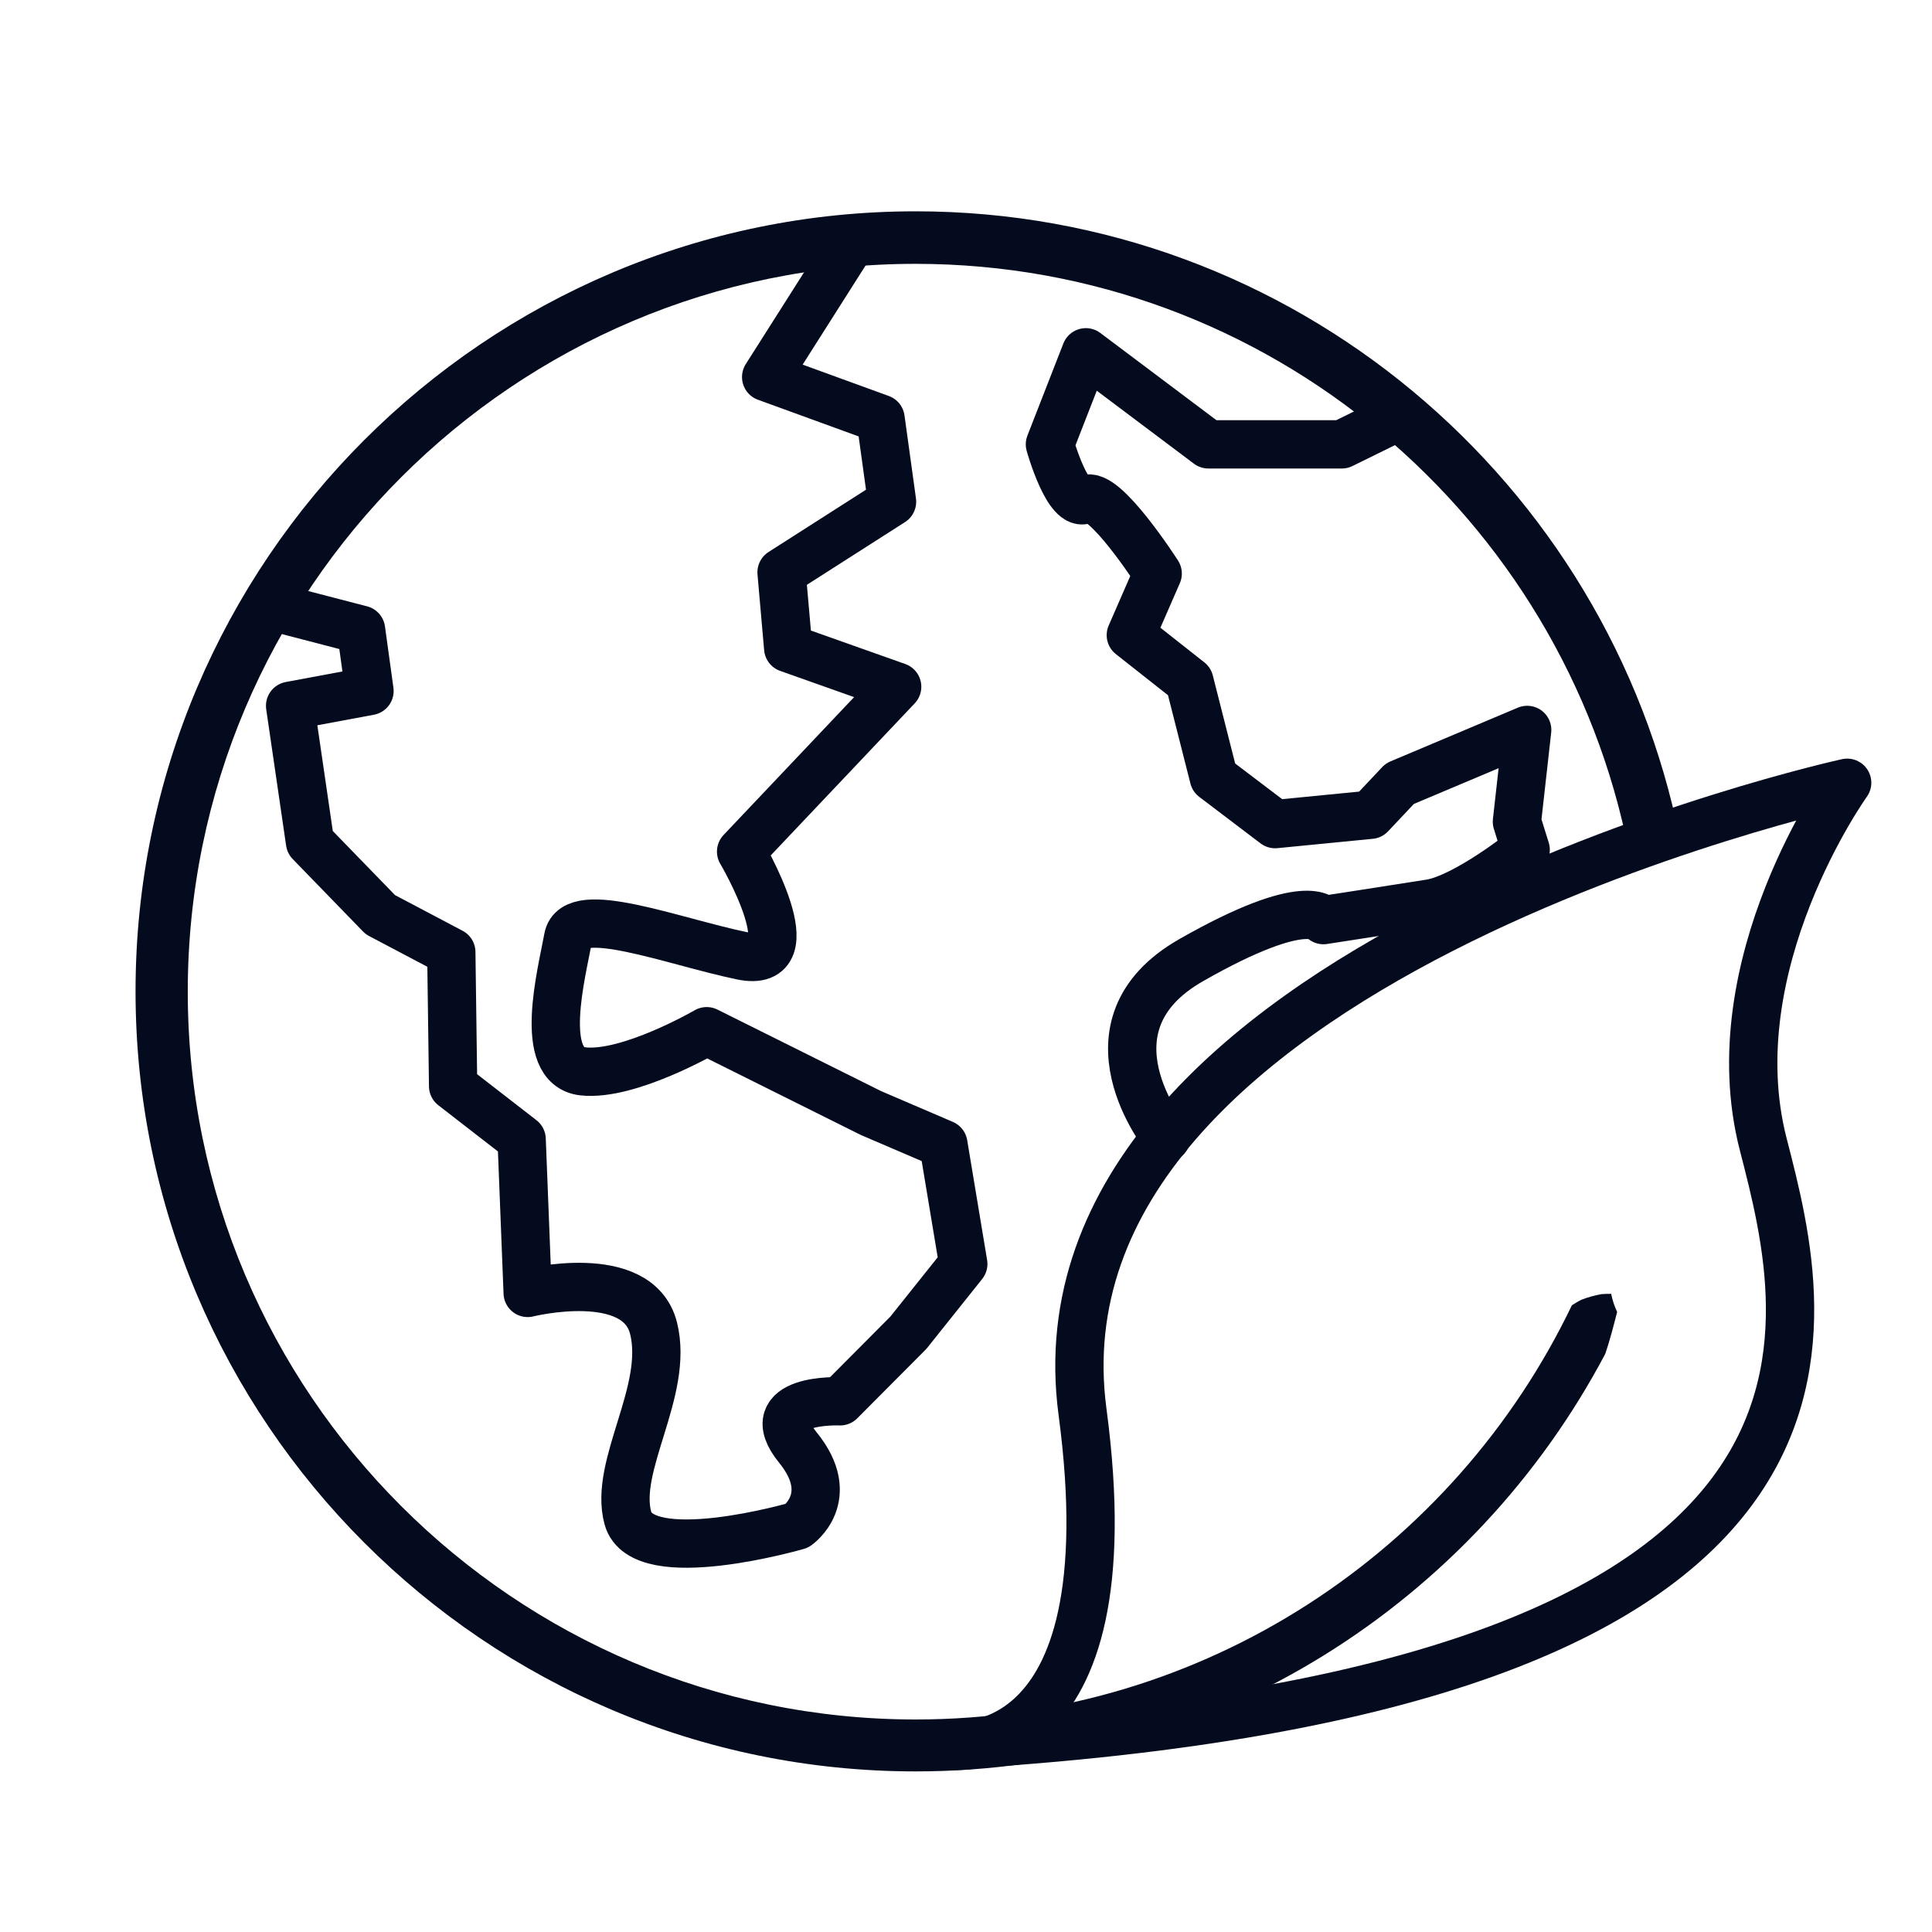 <?xml version="1.0" encoding="UTF-8"?><svg id="a" xmlns="http://www.w3.org/2000/svg" viewBox="0 0 64 64"><path d="M53.37,42.86c-.11,0-.21,0-.32,.01-.22,.04-.44,.1-.65,.18-.11,.05-.22,.12-.33,.19-3.89,8.11-12.16,13.72-21.74,13.72-13.29,0-24.11-10.81-24.11-24.11S17.04,8.74,30.33,8.74c11.71,0,21.46,8.4,23.63,19.48,.55-.17,1.12-.3,1.69-.42-2.36-11.84-12.8-20.8-25.32-20.8-14.25,0-25.84,11.59-25.84,25.84s11.59,25.84,25.84,25.84c9.91,0,18.5-5.62,22.84-13.82,0,0,0-.02,.01-.02,.15-.45,.27-.91,.39-1.38-.09-.19-.16-.4-.2-.61Z" style="fill:#040b1f;"/><path d="M31.42,57.82s6.03,.87,4.44-11.05c-1.98-14.86,25.33-20.84,25.33-20.84,0,0-4.32,6.01-2.78,11.98,1.54,5.97,4.69,18.07-26.99,19.91Z" style="fill:none; stroke:#040b1f; stroke-linecap:round; stroke-linejoin:round; stroke-width:1.6px;"/><path d="M28.11,8.19l-2.73,4.3,3.79,1.38,.38,2.75-3.66,2.34,.22,2.51,3.61,1.28-5.17,5.46s2.32,3.93,.02,3.45-5.54-1.75-5.75-.59-1.03,4.25,.49,4.42,4.1-1.33,4.1-1.33l5.44,2.71,2.4,1.03,.66,3.97-1.82,2.28-2.26,2.27s-2.74-.12-1.4,1.53-.02,2.59-.02,2.59c0,0-5.13,1.49-5.61-.25s1.37-4.21,.85-6.29-4.17-1.17-4.17-1.17l-.2-5.09-2.27-1.76-.06-4.44-2.35-1.24-2.33-2.4-.66-4.52,2.63-.49-.28-2.03-3.12-.81" style="fill:none; stroke:#040b1f; stroke-linecap:round; stroke-linejoin:round; stroke-width:1.6px;"/><path d="M38.63,37.69s-3.02-3.7,.84-5.89c3.86-2.2,4.37-1.32,4.37-1.32,0,0,2.34-.36,3.53-.55s3.17-1.78,3.17-1.78l-.29-.93,.34-3.04-4.22,1.78-.97,1.03-3.16,.31-2.03-1.54-.81-3.19-1.94-1.53,.89-2.04s-1.79-2.79-2.38-2.46-1.19-1.82-1.19-1.82l1.19-3.05,4.06,3.05h4.42l1.87-.92" style="fill:none; stroke:#040b1f; stroke-linecap:round; stroke-linejoin:round; stroke-width:1.6px;"/></svg>